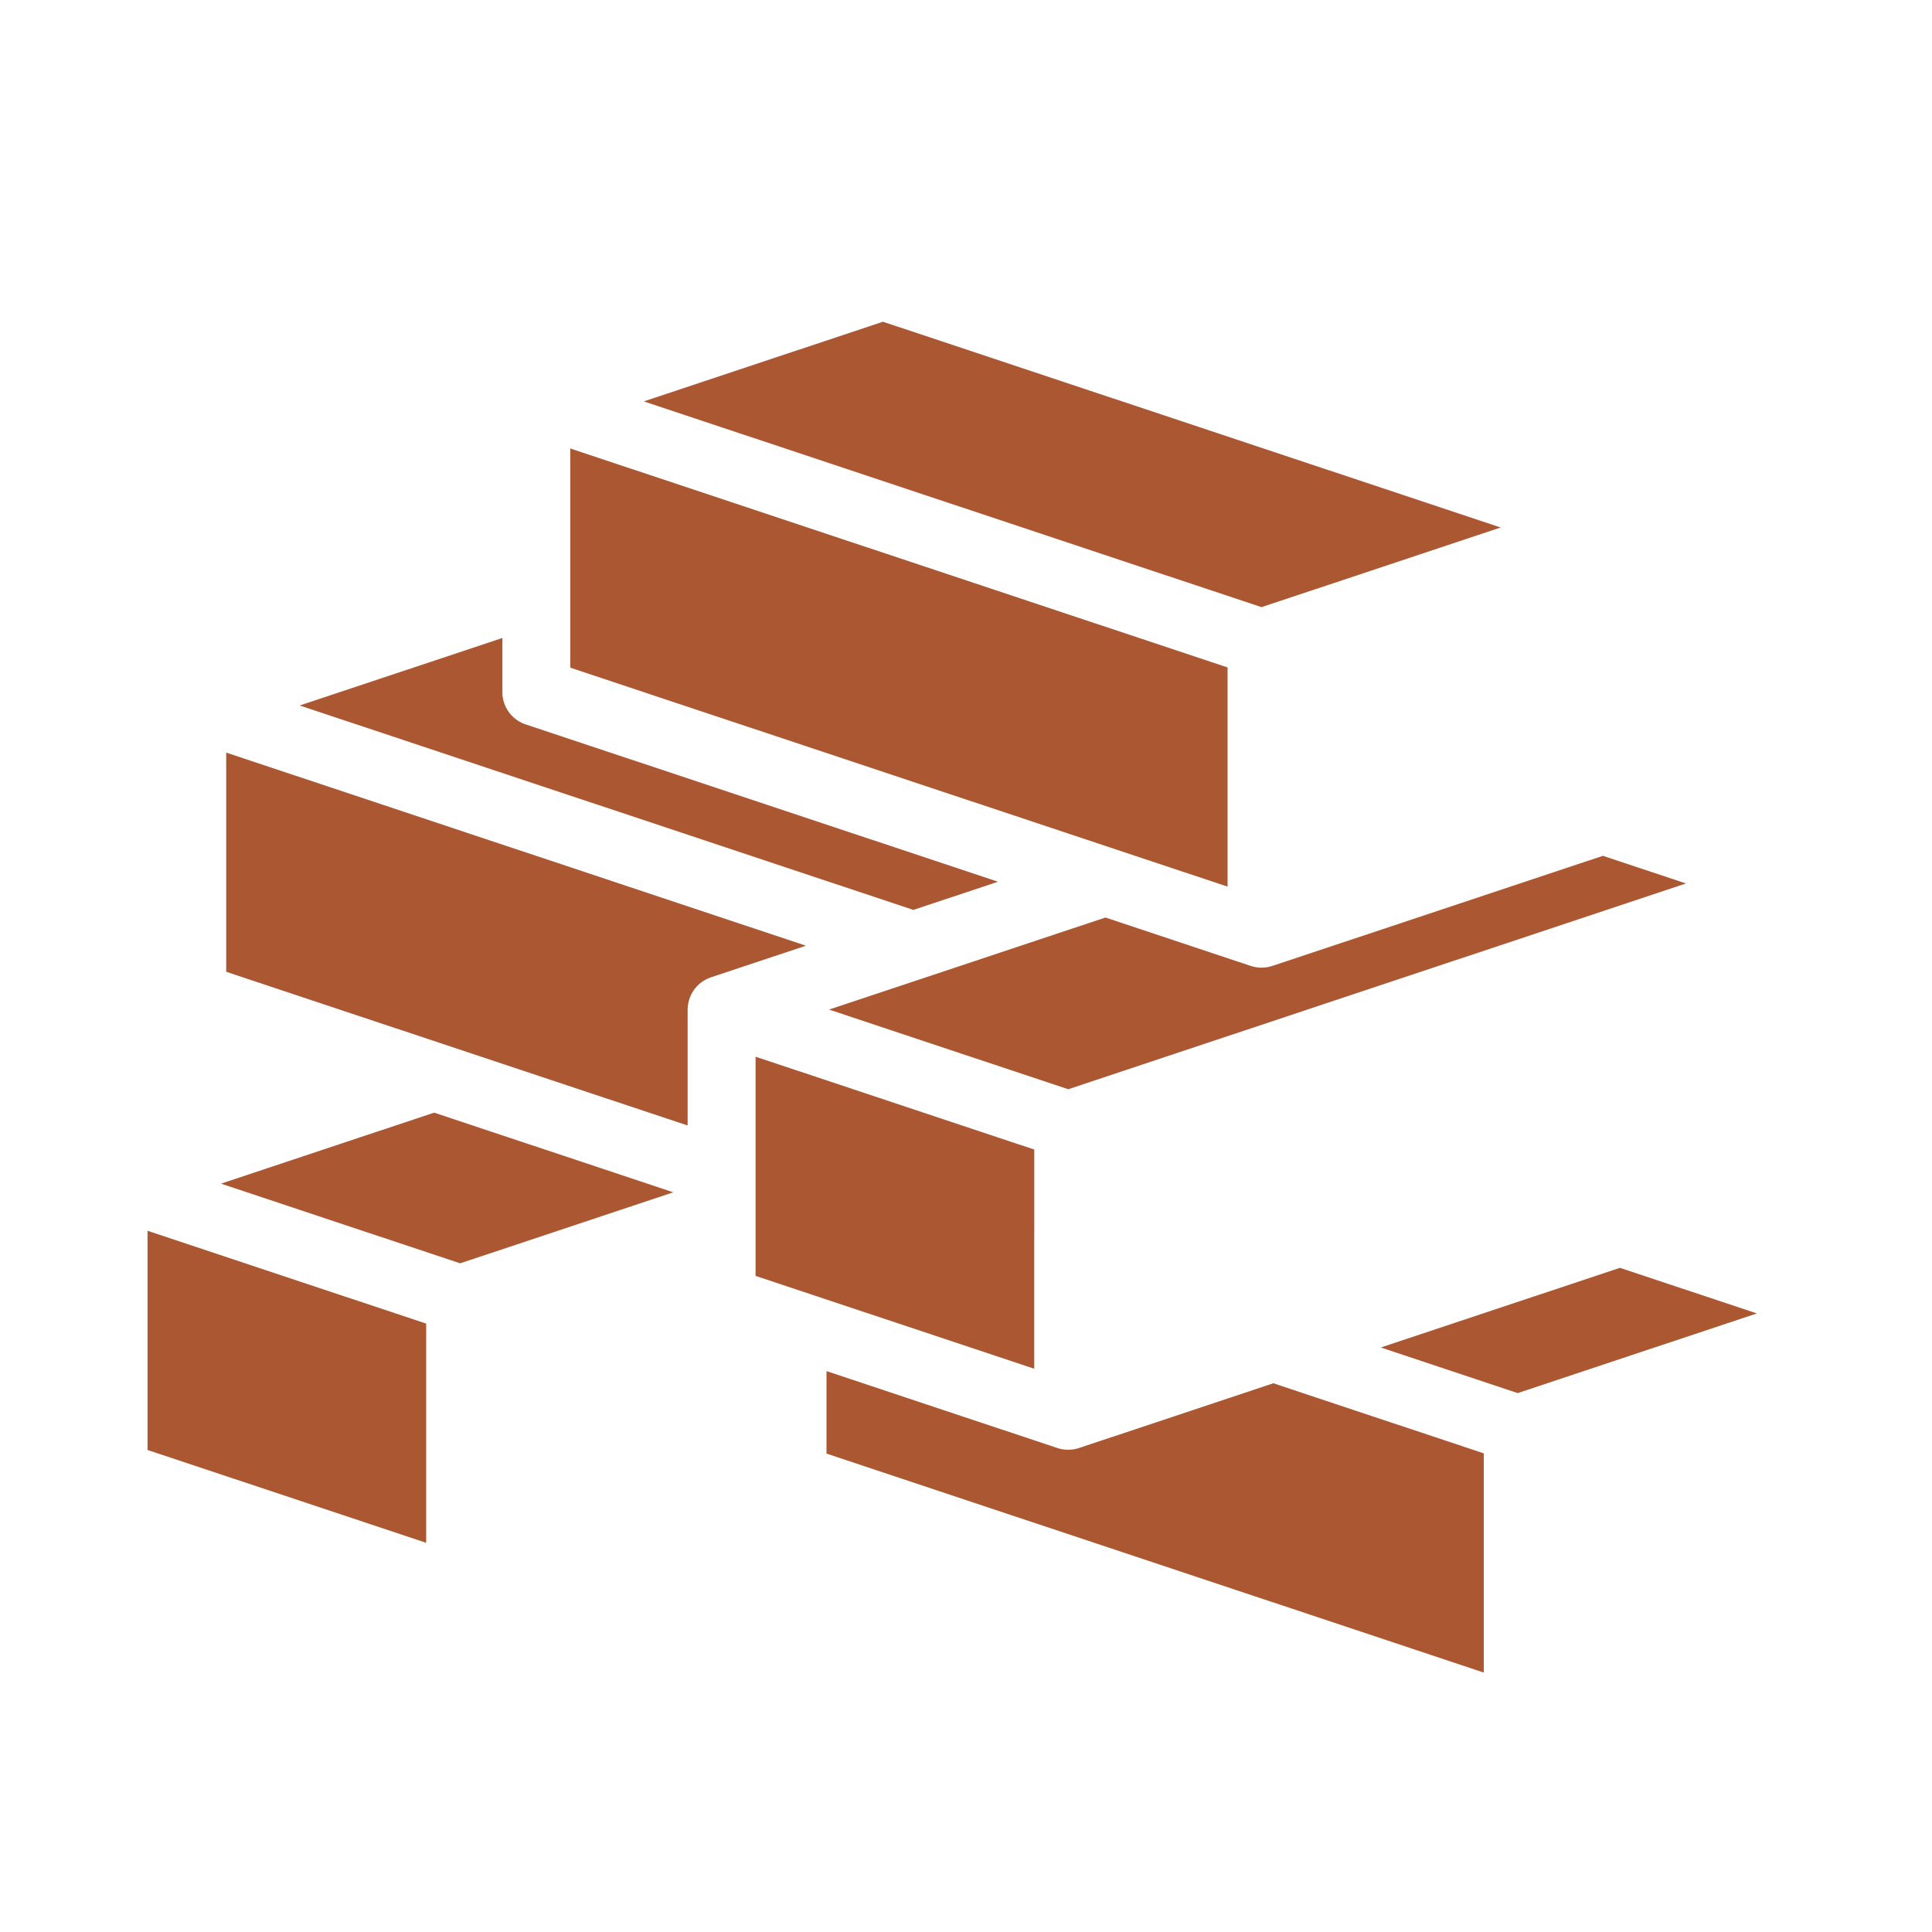 <svg xmlns="http://www.w3.org/2000/svg" width="512" height="512" viewBox="0 0 512 512"><path fill="#ab5732" d="m233.986 85.262l-63.37 21.11L334.32 160.9l63.373-21.11l-163.707-54.53zm-82.85 33.593v58.088l174.184 58.02v-58.086l-174.183-58.022zm-18 50.215l-53.71 17.89l162.63 54.175l22.417-7.467l-125.18-41.7a9 9 0 0 1-6.156-8.536zm-73.19 30.375v58.088l122.286 40.733v-30.71a9 9 0 0 1 .018-.357l.01-.192a9 9 0 0 1 .07-.697l.03-.205a9 9 0 0 1 .134-.66l.06-.236a9 9 0 0 1 .19-.616l.092-.248a9 9 0 0 1 .238-.567a9 9 0 0 1 .135-.282a9 9 0 0 1 .265-.488a9 9 0 0 1 .197-.32a9 9 0 0 1 .28-.41a9 9 0 0 1 .26-.342a9 9 0 0 1 .288-.344a9 9 0 0 1 .318-.342a9 9 0 0 1 .3-.29a9 9 0 0 1 .374-.33a9 9 0 0 1 .3-.237a9 9 0 0 1 .438-.315a9 9 0 0 1 .286-.182a9 9 0 0 1 .502-.29a9 9 0 0 1 .26-.133a9 9 0 0 1 .59-.262l.21-.082a9 9 0 0 1 .317-.122l25.18-8.387zm364.847 27.352l-87.63 29.19l-.247.07a9 9 0 0 1-.355.1a9 9 0 0 1-.443.1a9 9 0 0 1-.47.085a9 9 0 0 1-.4.05a9 9 0 0 1-.49.038a9 9 0 0 1-.423.007a9 9 0 0 1-.48-.01a9 9 0 0 1-.397-.03a9 9 0 0 1-.504-.06a9 9 0 0 1-.38-.07a9 9 0 0 1-.52-.117a9 9 0 0 1-.31-.087a9 9 0 0 1-.268-.077l-38.526-12.834l-73.23 24.395l63.368 21.11l163.707-54.532zm-224.56 53.242v58.085l73.85 24.602v-36.225l.005.002V304.63l-2.752-.915l-.014.004l-71.09-23.68zm-85.174 14.82L58.57 313.68l63.373 21.11l56.485-18.817l-63.37-21.11zM39.095 326.17v58.088l73.85 24.6V350.77zm390.207 9.816l-63.375 21.112l36.283 12.086l63.374-21.112l-36.28-12.086zM219.03 363.36v21.86l174.183 58.022v-58.088L337.45 366.58l-51.516 17.162l-.19.053a9 9 0 0 1-.467.133a9 9 0 0 1-.332.074a9 9 0 0 1-.588.107l-.253.03a9 9 0 0 1-.674.053l-.196.004a9 9 0 0 1-.693-.013l-.206-.016a9 9 0 0 1-.723-.09l-.122-.02a9 9 0 0 1-.795-.18l-.025-.007a9 9 0 0 1-.432-.122l-61.207-20.39z"/></svg>